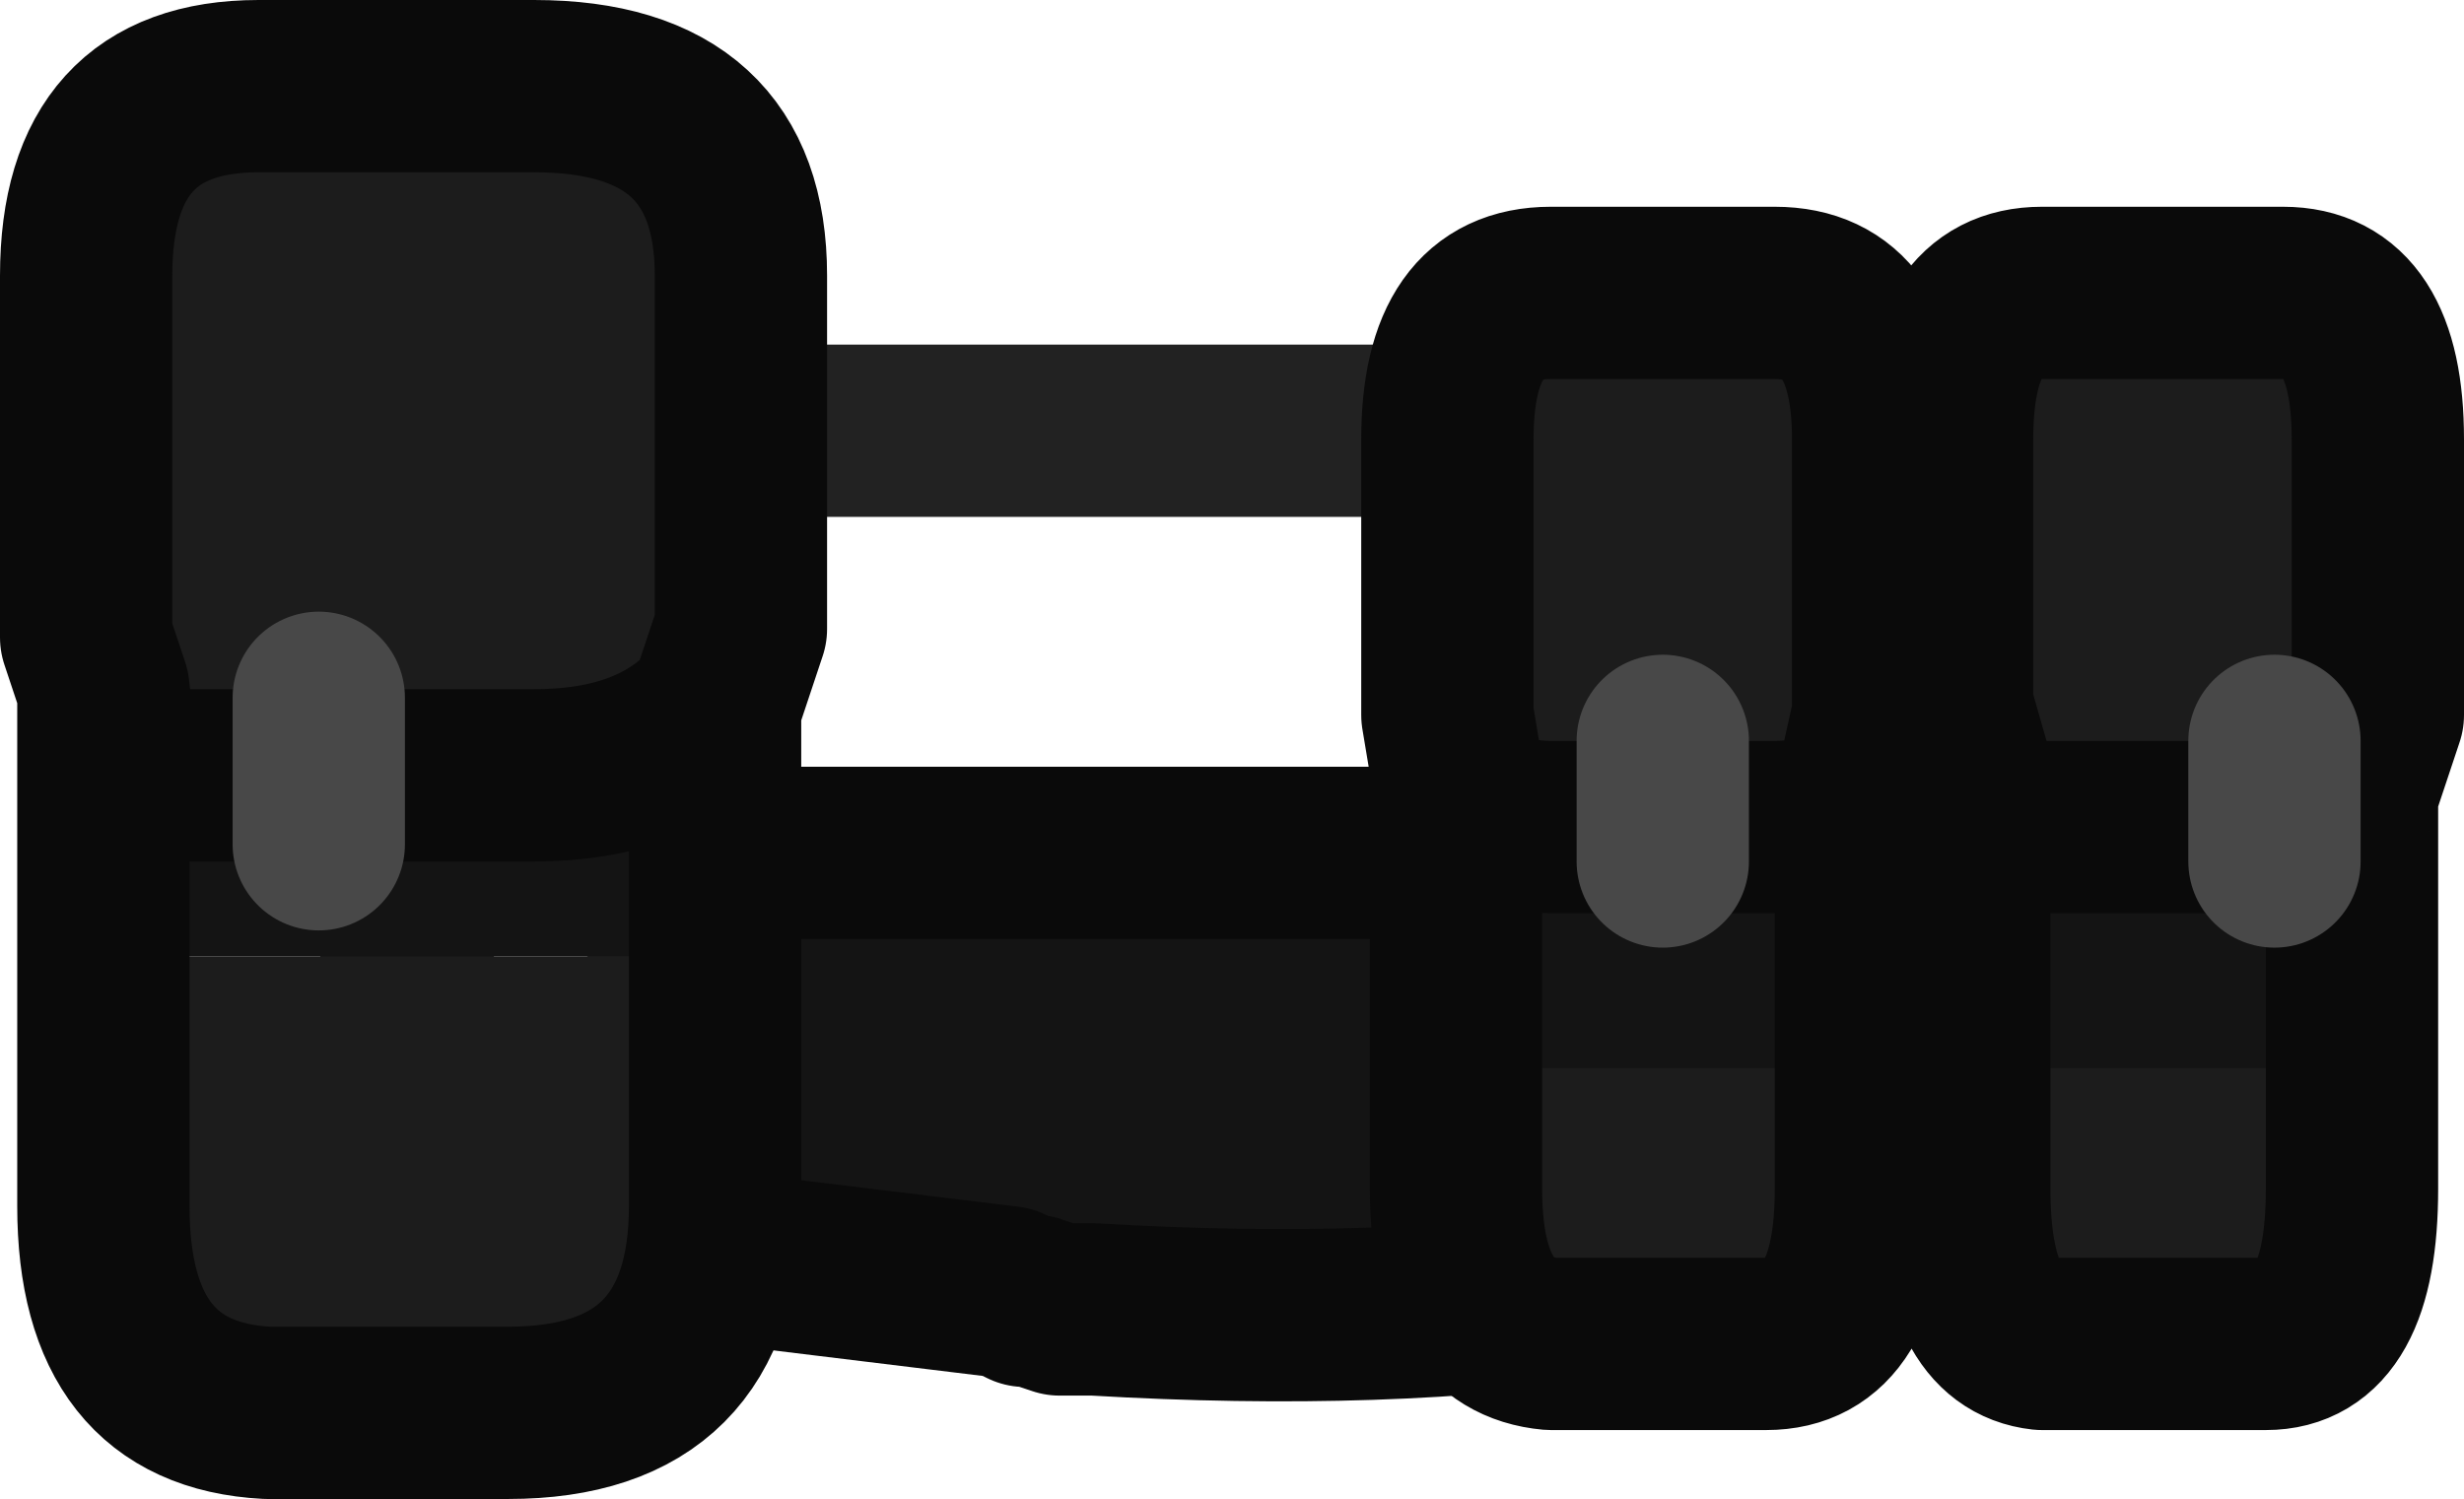 <?xml version="1.0" encoding="UTF-8" standalone="no"?>
<svg xmlns:ffdec="https://www.free-decompiler.com/flash" xmlns:xlink="http://www.w3.org/1999/xlink" ffdec:objectType="shape" height="8.7px" width="14.3px" xmlns="http://www.w3.org/2000/svg">
  <g transform="matrix(1.0, 0.0, 0.0, 1.0, 6.75, 12.85)">
    <path d="M-2.8 -7.9 L6.35 -7.9 Q6.15 -6.55 4.8 -6.05 3.0 -5.05 -0.4 -5.25 L-0.6 -5.25 -0.75 -5.3 -0.8 -5.3 -0.9 -5.35 -2.95 -5.6 -3.7 -5.85 -3.8 -5.85 -3.8 -5.95 Q-4.6 -6.55 -4.15 -6.4 L-2.8 -7.9 M-3.8 -5.95 L-3.7 -5.85 -3.8 -5.95" fill="#141414" fill-rule="evenodd" stroke="none"/>
    <path d="M-2.8 -7.9 L6.35 -7.9 Q6.15 -6.55 4.8 -6.05 3.0 -5.05 -0.4 -5.25 L-0.6 -5.25 -0.75 -5.3 -0.8 -5.3 -0.9 -5.35 -2.95 -5.6 -3.7 -5.85 -3.8 -5.85 M-3.8 -5.95 Q-4.6 -6.55 -4.15 -6.4 -4.65 -7.8 -4.15 -7.9 L-2.8 -7.9 M-3.7 -5.85 L-3.8 -5.95" fill="none" stroke="#0a0a0a" stroke-linecap="round" stroke-linejoin="round" stroke-width="1.0"/>
    <path d="M-4.2 -10.35 L7.0 -10.35" fill="none" stroke="#090909" stroke-linecap="round" stroke-linejoin="round" stroke-opacity="0.898" stroke-width="1.0"/>
    <path d="M6.9 -8.25 L7.05 -8.7 7.05 -5.95 6.9 -5.95 6.9 -6.65 6.9 -8.25 6.9 -6.65 4.65 -6.65 4.65 -8.4 Q4.75 -8.05 5.1 -8.05 L6.5 -8.05 Q6.8 -8.05 6.9 -8.25 M4.55 -8.75 L4.65 -8.4 4.65 -6.65 4.65 -6.15 4.55 -6.15 4.55 -8.75 M4.15 -8.7 L4.15 -5.95 4.05 -5.95 4.05 -6.65 1.7 -6.65 1.7 -6.15 1.65 -6.15 1.65 -8.7 1.7 -8.4 Q1.8 -8.05 2.25 -8.05 L3.55 -8.05 Q3.9 -8.05 4.05 -8.25 L4.15 -8.7 M4.05 -6.65 L4.05 -8.25 4.05 -6.65 M1.7 -8.4 L1.7 -6.65 1.7 -8.4 M-2.6 -7.3 L-2.6 -8.75 -2.6 -7.3 -6.15 -7.3 -6.15 -8.85 -6.15 -7.3 -6.15 -6.0 -6.25 -6.0 -6.25 -9.15 -6.15 -8.85 Q-6.1 -8.35 -5.8 -8.35 L-3.65 -8.35 Q-2.95 -8.35 -2.6 -8.75 L-2.45 -9.2 -2.45 -5.85 -2.6 -5.85 -2.6 -7.3" fill="#141414" fill-rule="evenodd" stroke="none"/>
    <path d="M7.05 -8.7 L6.9 -8.25 Q6.8 -8.05 6.5 -8.05 L5.1 -8.05 Q4.75 -8.05 4.65 -8.4 L4.55 -8.75 4.55 -10.3 Q4.55 -11.15 5.1 -11.15 L6.5 -11.15 Q7.05 -11.15 7.05 -10.3 L7.05 -8.7 M6.9 -6.65 L6.9 -5.95 Q6.9 -5.05 6.4 -5.05 L5.1 -5.05 Q4.65 -5.1 4.65 -5.95 L4.65 -6.15 4.65 -6.65 6.9 -6.65 M1.65 -8.7 L1.65 -10.3 Q1.65 -11.15 2.25 -11.15 L3.55 -11.15 Q4.15 -11.15 4.15 -10.3 L4.15 -8.7 4.05 -8.25 Q3.9 -8.05 3.55 -8.05 L2.25 -8.05 Q1.8 -8.05 1.7 -8.4 L1.65 -8.7 M4.05 -5.95 Q4.05 -5.05 3.5 -5.05 L2.25 -5.05 Q1.7 -5.1 1.7 -5.95 L1.7 -6.15 1.7 -6.65 4.05 -6.65 4.05 -5.95 M-2.6 -7.3 L-2.6 -5.85 Q-2.6 -4.65 -3.8 -4.65 L-5.2 -4.65 Q-6.15 -4.7 -6.15 -5.85 L-6.15 -6.0 -6.15 -7.3 -2.6 -7.3 M-2.45 -9.2 L-2.6 -8.75 Q-2.95 -8.35 -3.65 -8.35 L-5.8 -8.35 Q-6.1 -8.35 -6.15 -8.85 L-6.25 -9.15 -6.25 -11.25 Q-6.25 -12.35 -5.25 -12.35 L-3.65 -12.35 Q-2.45 -12.35 -2.45 -11.25 L-2.45 -9.2" fill="#1c1c1c" fill-rule="evenodd" stroke="none"/>
    <path d="M7.05 -8.7 L6.9 -8.25 6.9 -6.65 6.9 -5.95 Q6.9 -5.05 6.4 -5.05 L5.1 -5.05 Q4.65 -5.1 4.65 -5.95 L4.65 -6.15 4.65 -6.65 4.65 -8.4 Q4.75 -8.05 5.1 -8.05 L6.5 -8.05 Q6.8 -8.05 6.9 -8.25 M7.05 -8.7 L7.05 -10.3 Q7.05 -11.15 6.5 -11.15 L5.1 -11.15 Q4.55 -11.15 4.55 -10.3 L4.55 -8.75 4.65 -8.4 M1.65 -8.7 L1.65 -10.3 Q1.65 -11.15 2.25 -11.15 L3.55 -11.15 Q4.15 -11.15 4.15 -10.3 L4.15 -8.7 4.05 -8.25 4.05 -6.65 4.05 -5.95 Q4.05 -5.05 3.5 -5.05 L2.25 -5.05 Q1.7 -5.1 1.7 -5.95 L1.7 -6.15 1.7 -6.65 1.7 -8.4 Q1.8 -8.05 2.25 -8.05 L3.55 -8.05 Q3.9 -8.05 4.05 -8.25 M1.65 -8.7 L1.7 -8.4 M-2.6 -8.75 L-2.6 -7.3 -2.6 -5.85 Q-2.6 -4.65 -3.8 -4.65 L-5.2 -4.65 Q-6.15 -4.7 -6.15 -5.85 L-6.15 -6.0 -6.15 -7.3 -6.15 -8.85 -6.25 -9.15 -6.25 -11.25 Q-6.25 -12.35 -5.25 -12.35 L-3.65 -12.35 Q-2.45 -12.35 -2.45 -11.25 L-2.45 -9.2 -2.6 -8.75 Q-2.95 -8.35 -3.65 -8.35 L-5.8 -8.35 Q-6.1 -8.35 -6.15 -8.85" fill="none" stroke="#0a0a0a" stroke-linecap="round" stroke-linejoin="round" stroke-width="1.0"/>
    <path d="M6.45 -8.55 L6.45 -7.85" fill="none" stroke="#484848" stroke-linecap="round" stroke-linejoin="round" stroke-width="1.0"/>
    <path d="M2.9 -8.55 L2.9 -7.85" fill="none" stroke="#484848" stroke-linecap="round" stroke-linejoin="round" stroke-width="1.0"/>
    <path d="M-4.9 -7.95 L-4.9 -8.8" fill="none" stroke="#484848" stroke-linecap="round" stroke-linejoin="round" stroke-width="1.0"/>
  </g>
</svg>
